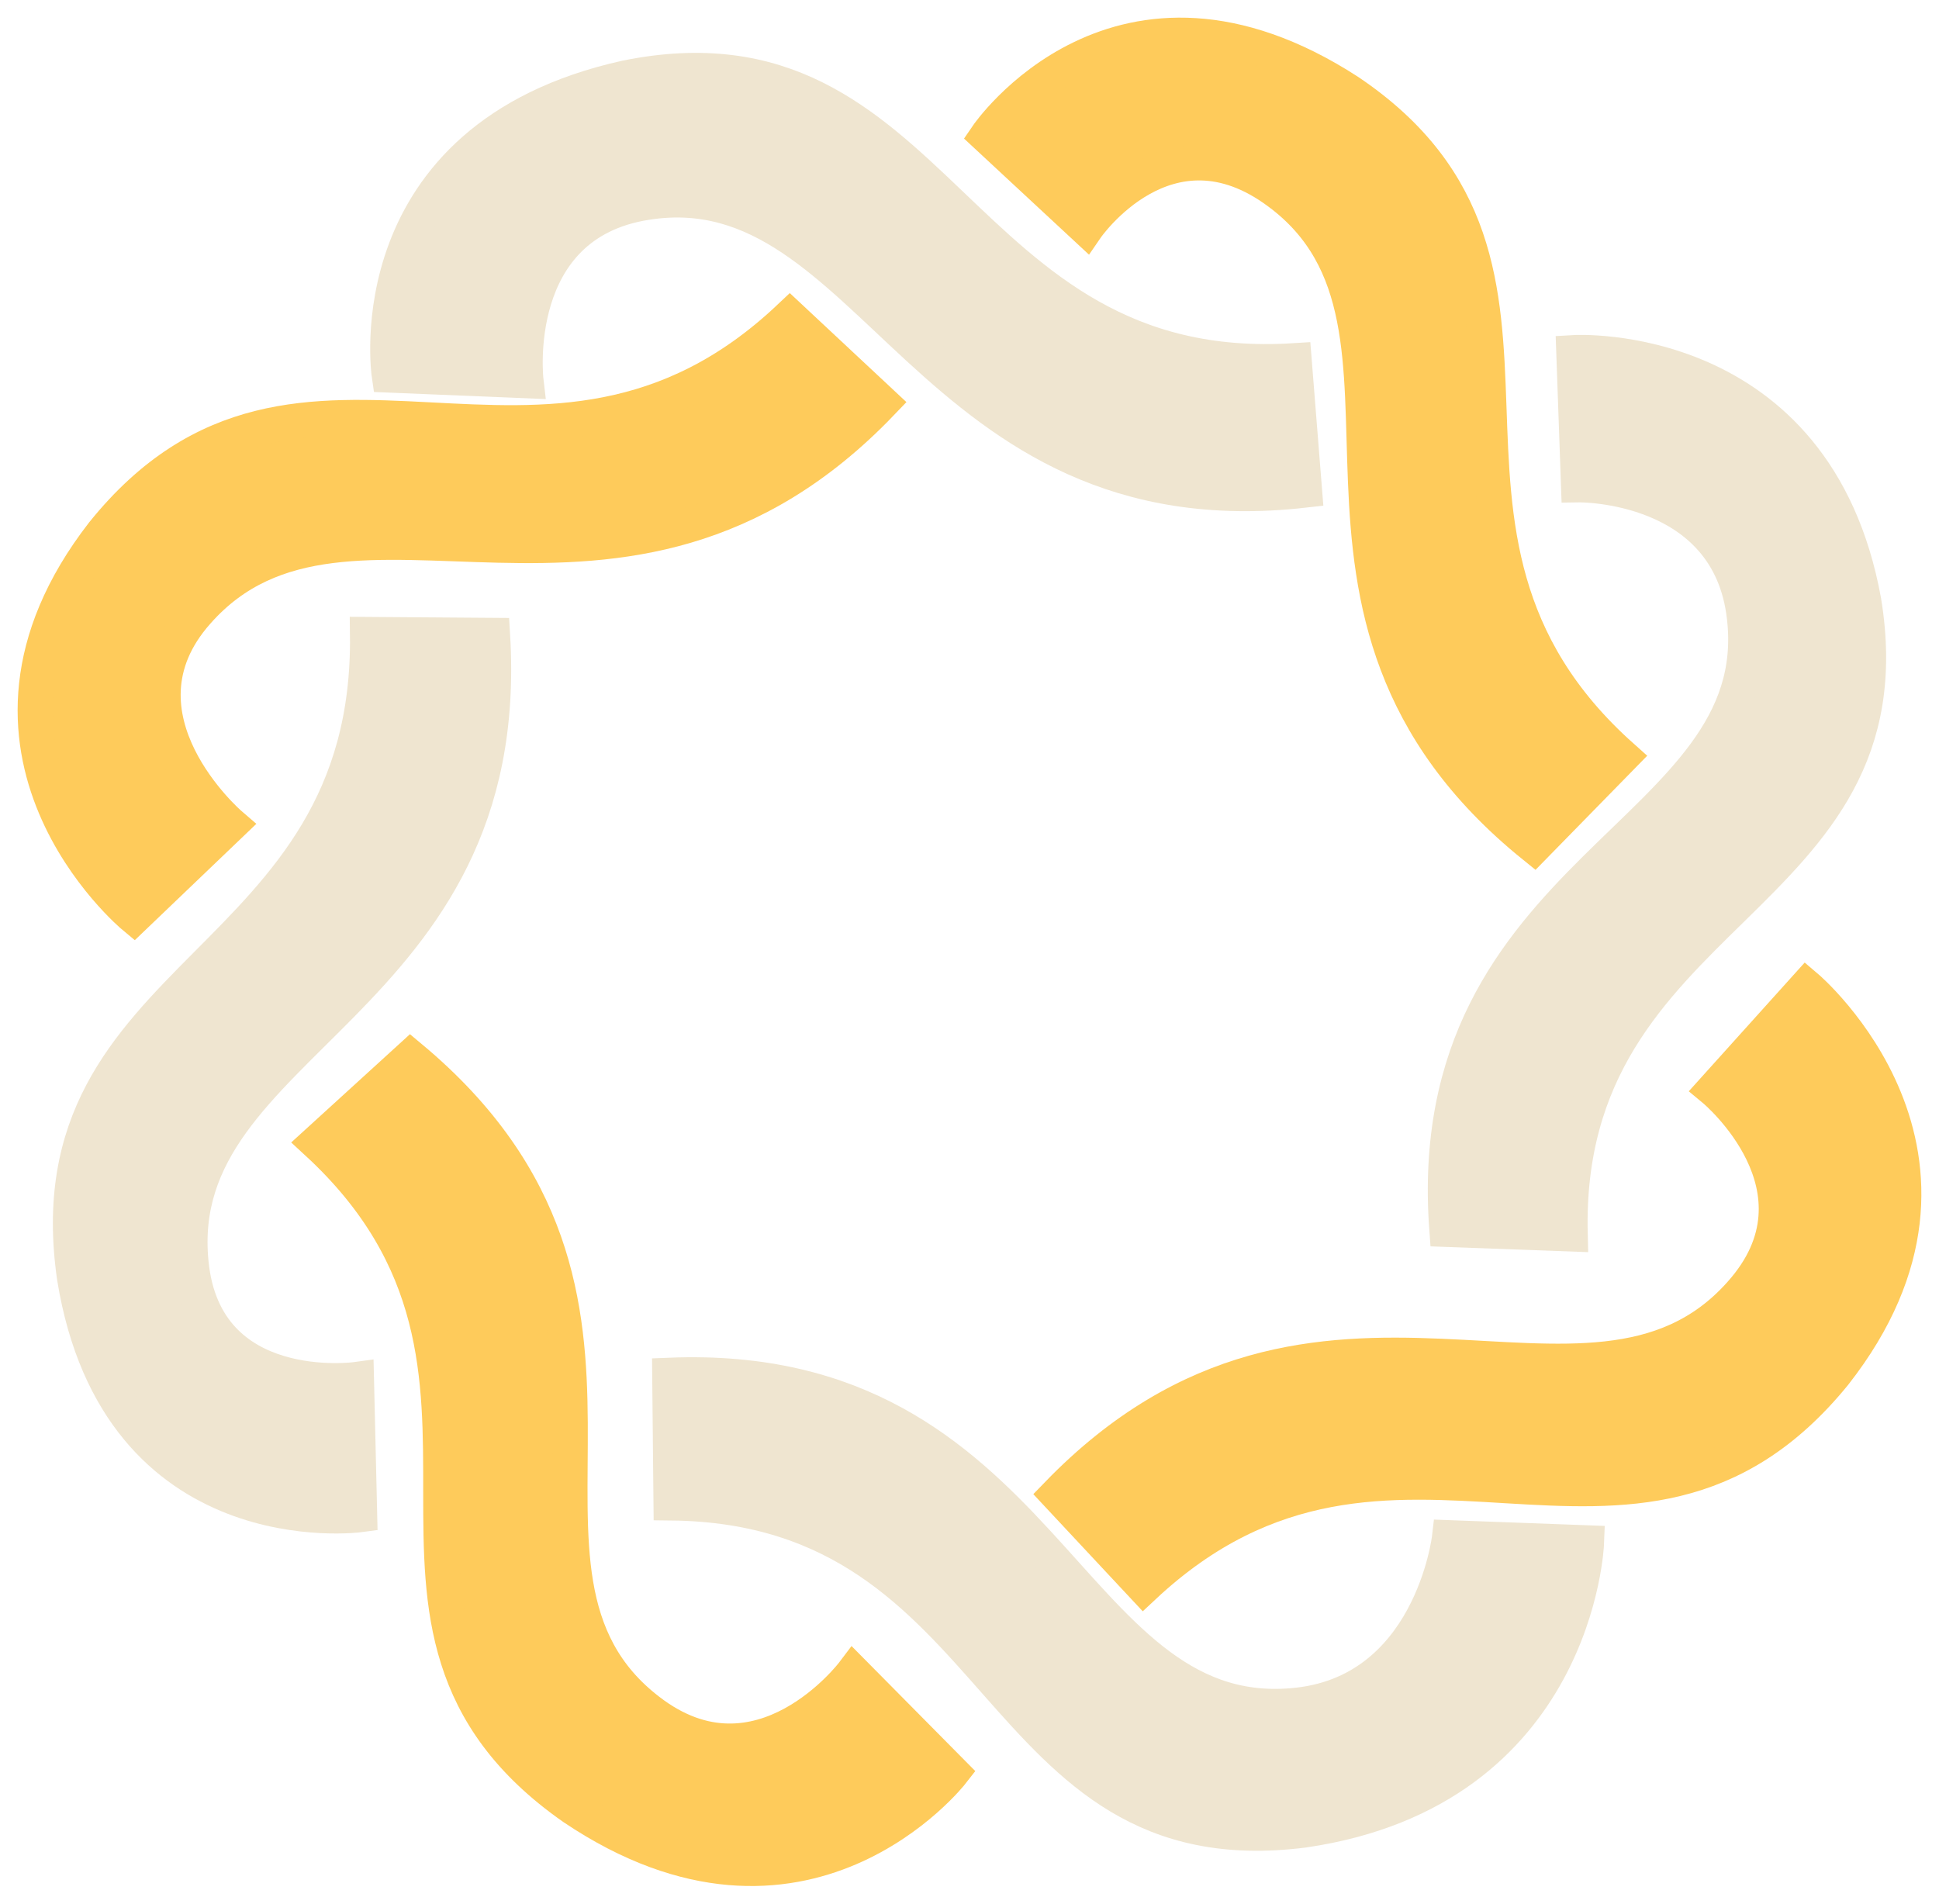 <?xml version="1.0" encoding="UTF-8" standalone="no"?>
<svg width="55px" height="54px" viewBox="0 0 55 54" version="1.1" xmlns="http://www.w3.org/2000/svg" xmlns:xlink="http://www.w3.org/1999/xlink">
    <!-- Generator: Sketch 46.2 (44496) - http://www.bohemiancoding.com/sketch -->
    <title>Page 1</title>
    <desc>Created with Sketch.</desc>
    <defs></defs>
    <g id="Page-1" stroke="none" stroke-width="1" fill="none" fill-rule="evenodd">
        <g id="Desktop-HD" transform="translate(-27, -17)">
            <g id="navbar" transform="translate(-2, 0)">
                <g id="logo" transform="translate(30, 18)">
                    <g id="Page-1">
                        <path d="M13.917,9.797 L10.042,9.637 C10.042,9.637 9.05,2.925 16.751,1.212 C25.659,-0.602 26.032,9.84 35.708,9.235 L36,12.902 C25.337,14.111 23.761,3.731 17.344,4.739 C13.394,5.344 13.917,9.797 13.917,9.797" id="Fill-1" fill="#EFE5D0"></path>
                        <path d="M13.917,9.797 L10.042,9.637 C10.042,9.637 9.05,2.925 16.751,1.212 C25.659,-0.602 26.032,9.84 35.708,9.235 L36,12.902 C25.337,14.111 23.761,3.731 17.344,4.739 C13.394,5.344 13.917,9.797 13.917,9.797 Z" id="Stroke-3" stroke="#EFE5D0"></path>
                        <path d="M29.806,5.464 L27,2.857 C27,2.857 30.73,-2.624 37.248,1.598 C44.673,6.597 37.859,14.086 45,20.462 L42.516,23 C34.279,16.349 40.418,8.264 35.27,4.455 C32.113,2.1 29.806,5.464 29.806,5.464" id="Fill-5" fill="#FECB5B"></path>
                        <path d="M29.806,5.464 L27,2.857 C27,2.857 30.73,-2.624 37.248,1.598 C44.673,6.597 37.859,14.086 45,20.462 L42.516,23 C34.279,16.349 40.418,8.264 35.27,4.455 C32.113,2.1 29.806,5.464 29.806,5.464 Z" id="Stroke-7" stroke="#FECB5B"></path>
                        <path d="M43.777,12.75 L43.644,9.004 C43.644,9.004 50.51,8.593 51.864,16.057 C53.27,24.683 43.309,24.677 43.536,34 L40.042,33.872 C39.276,23.578 49.21,22.708 48.482,16.503 C48.049,12.685 43.777,12.75 43.777,12.75" id="Fill-9" fill="#EFE5D0"></path>
                        <path d="M43.777,12.75 L43.644,9.004 C43.644,9.004 50.51,8.593 51.864,16.057 C53.27,24.683 43.309,24.677 43.536,34 L40.042,33.872 C39.276,23.578 49.21,22.708 48.482,16.503 C48.049,12.685 43.777,12.75 43.777,12.75 Z" id="Stroke-11" stroke="#EFE5D0"></path>
                        <path d="M47.622,29.904 L50.237,27 C50.237,27 55.884,31.787 51.032,37.972 C45.314,44.999 38.502,37.392 31.438,44 L29,41.39 C36.446,33.7 44.066,40.537 48.372,35.698 C51.032,32.732 47.622,29.904 47.622,29.904" id="Fill-13" fill="#FECB5B"></path>
                        <path d="M47.622,29.904 L50.237,27 C50.237,27 55.884,31.787 51.032,37.972 C45.314,44.999 38.502,37.392 31.438,44 L29,41.39 C36.446,33.7 44.066,40.537 48.372,35.698 C51.032,32.732 47.622,29.904 47.622,29.904 Z" id="Stroke-15" stroke="#FECB5B"></path>
                        <path d="M40.117,42.622 L44,42.766 C44,42.766 43.74,49.774 35.985,50.911 C27.027,52.06 27.671,41.73 18.036,41.631 L18,38.013 C28.657,37.586 29.209,47.921 35.642,47.388 C39.6,47.075 40.117,42.622 40.117,42.622" id="Fill-17" fill="#EFE5D0"></path>
                        <path d="M40.117,42.622 L44,42.766 C44,42.766 43.74,49.774 35.985,50.911 C27.027,52.06 27.671,41.73 18.036,41.631 L18,38.013 C28.657,37.586 29.209,47.921 35.642,47.388 C39.6,47.075 40.117,42.622 40.117,42.622 Z" id="Stroke-19" stroke="#EFE5D0"></path>
                        <path d="M23.205,46.455 L26,49.279 C26,49.279 21.802,54.671 15.266,50.275 C7.827,45.081 15.096,37.95 8,31.41 L10.643,29 C18.855,35.851 12.257,43.593 17.401,47.532 C20.555,49.966 23.205,46.455 23.205,46.455" id="Fill-21" fill="#FECB5B"></path>
                        <path d="M23.205,46.455 L26,49.279 C26,49.279 21.802,54.671 15.266,50.275 C7.827,45.081 15.096,37.95 8,31.41 L10.643,29 C18.855,35.851 12.257,43.593 17.401,47.532 C20.555,49.966 23.205,46.455 23.205,46.455 Z" id="Stroke-23" stroke="#FECB5B"></path>
                        <path d="M9.109,38.134 L9.199,41.966 C9.199,41.966 2.356,42.881 1.116,35.241 C-0.162,26.412 9.548,26.528 9.427,17 L12.97,17.026 C13.608,27.551 3.774,28.475 4.417,34.822 C4.799,38.728 9.109,38.134 9.109,38.134" id="Fill-25" fill="#EFE5D0"></path>
                        <path d="M9.109,38.134 L9.199,41.966 C9.199,41.966 2.356,42.881 1.116,35.241 C-0.162,26.412 9.548,26.528 9.427,17 L12.97,17.026 C13.608,27.551 3.774,28.475 4.417,34.822 C4.799,38.728 9.109,38.134 9.109,38.134 Z" id="Stroke-27" stroke="#EFE5D0"></path>
                        <path d="M5.528,22.389 L2.8,25 C2.8,25 -2.866,20.297 1.922,14.127 C7.566,7.115 14.415,14.606 21.404,8 L24,10.426 C16.639,18.108 8.845,11.53 4.591,16.361 C1.963,19.322 5.528,22.389 5.528,22.389" id="Fill-29" fill="#FECB5B"></path>
                        <path d="M5.528,22.389 L2.8,25 C2.8,25 -2.866,20.297 1.922,14.127 C7.566,7.115 14.415,14.606 21.404,8 L24,10.426 C16.639,18.108 8.845,11.53 4.591,16.361 C1.963,19.322 5.528,22.389 5.528,22.389 Z" id="Stroke-31" stroke="#FECB5B"></path>
                    </g>
                </g>
            </g>
        </g>
    </g>
</svg>
